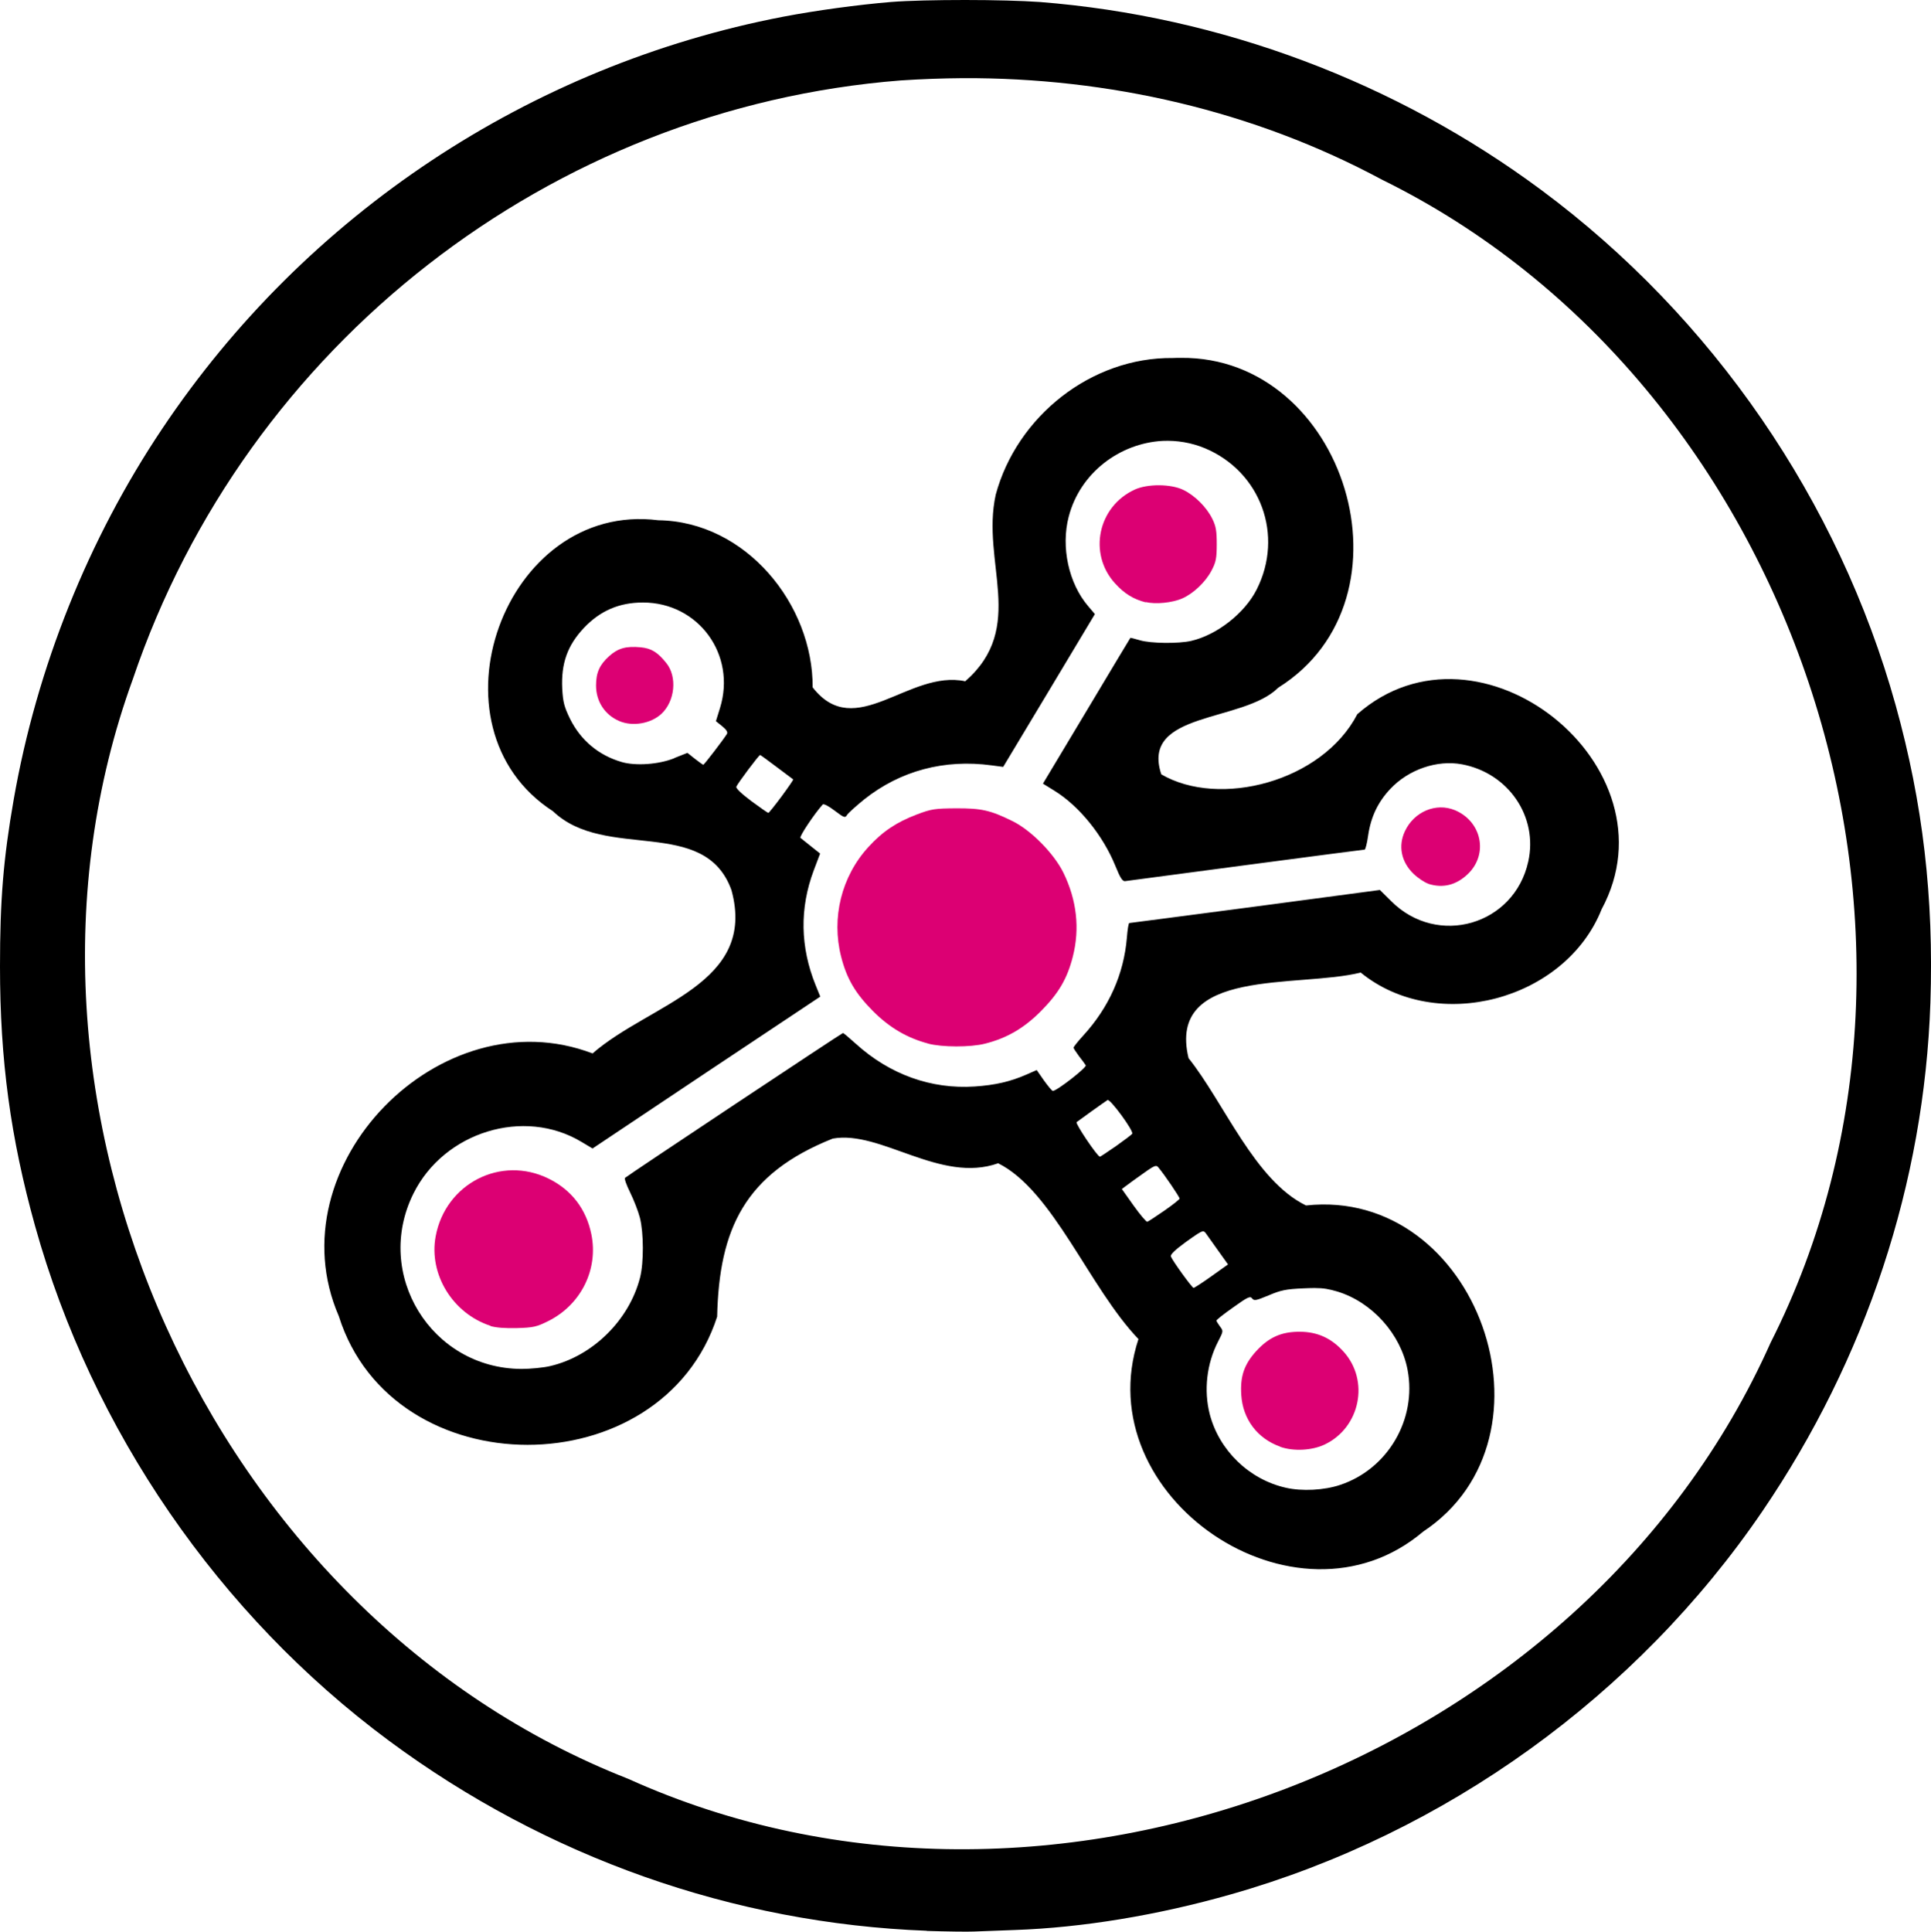 <?xml version="1.0" encoding="UTF-8" standalone="no"?>
<!-- Created with Inkscape (http://www.inkscape.org/) -->

<svg
   width="12.677mm"
   height="12.68mm"
   viewBox="0 0 12.677 12.68"
   version="1.1"
   id="svg404"
   inkscape:version="1.2.2 (b0a8486541, 2022-12-01)"
   sodipodi:docname="reactive-graph-circle-black-mexican-pink.svg"
   xmlns:inkscape="http://www.inkscape.org/namespaces/inkscape"
   xmlns:sodipodi="http://sodipodi.sourceforge.net/DTD/sodipodi-0.dtd"
   xmlns="http://www.w3.org/2000/svg"
   xmlns:svg="http://www.w3.org/2000/svg">
  <sodipodi:namedview
     id="namedview406"
     pagecolor="#505050"
     bordercolor="#ffffff"
     borderopacity="1"
     inkscape:showpageshadow="0"
     inkscape:pageopacity="0"
     inkscape:pagecheckerboard="1"
     inkscape:deskcolor="#505050"
     inkscape:document-units="mm"
     showgrid="false"
     inkscape:zoom="14.638496"
     inkscape:cx="8.5732851"
     inkscape:cy="33.951575"
     inkscape:window-width="2494"
     inkscape:window-height="1371"
     inkscape:window-x="4546"
     inkscape:window-y="32"
     inkscape:window-maximized="1"
     inkscape:current-layer="layer1" />
  <defs
     id="defs401" />
  <g
     inkscape:label="Ebene 1"
     inkscape:groupmode="layer"
     id="layer1">
    <path
       id="path721"
       clip-path="none"
       style="fill:#000000;stroke-width:0.013"
       d="M 6.337 0 C 6.15 1.8749981e-05 5.963 0.004 5.85 0.013 C 5.633 0.031 5.36 0.068 5.14 0.11 C 3.479 0.43 2.008 1.405 1.065 2.814 C 0.579 3.539 0.241 4.383 0.09 5.248 C 0.022 5.637 -0 5.908 0 6.344 C 0 6.959 0.069 7.468 0.23 8.047 C 0.604 9.388 1.436 10.599 2.554 11.427 C 3.587 12.192 4.815 12.626 6.084 12.674 L 6.084 12.675 C 6.213 12.679 6.353 12.681 6.394 12.679 C 6.436 12.677 6.557 12.673 6.661 12.669 C 7.103 12.654 7.601 12.572 8.081 12.435 C 9.49 12.035 10.746 11.13 11.571 9.919 C 12.251 8.92 12.633 7.764 12.673 6.582 C 12.696 5.893 12.624 5.272 12.445 4.629 C 12.071 3.287 11.244 2.083 10.121 1.249 C 9.164 0.538 8.012 0.106 6.825 0.013 C 6.711 0.005 6.524 -1.8749981e-05 6.337 0 z M 6.322 0.513 C 7.276 0.509 8.229 0.726 9.072 1.179 C 11.781 2.511 12.988 6.119 11.624 8.814 C 10.399 11.56 6.869 12.917 4.125 11.677 C 1.374 10.598 -0.137 7.234 0.872 4.458 C 1.617 2.26 3.618 0.708 5.913 0.528 C 6.049 0.519 6.186 0.514 6.322 0.513 z M 7.752 2.349 C 7.735 2.349 7.718 2.349 7.7 2.35 C 7.164 2.344 6.676 2.733 6.537 3.247 C 6.439 3.692 6.743 4.117 6.337 4.472 C 5.966 4.393 5.616 4.874 5.335 4.512 C 5.338 3.97 4.899 3.423 4.322 3.415 C 3.309 3.287 2.776 4.774 3.63 5.325 C 3.975 5.655 4.626 5.354 4.802 5.843 C 4.971 6.461 4.268 6.586 3.89 6.915 C 2.892 6.534 1.797 7.653 2.224 8.639 C 2.579 9.767 4.345 9.764 4.708 8.643 C 4.721 8.067 4.889 7.704 5.467 7.474 C 5.782 7.417 6.173 7.771 6.553 7.636 C 6.914 7.816 7.151 8.453 7.474 8.79 C 7.133 9.825 8.508 10.762 9.343 10.054 C 10.28 9.433 9.699 7.791 8.574 7.913 C 8.237 7.749 8.037 7.239 7.803 6.946 C 7.658 6.347 8.526 6.487 8.933 6.384 C 9.432 6.791 10.277 6.567 10.515 5.968 C 11.02 5.032 9.713 3.984 8.911 4.688 C 8.68 5.133 8.004 5.305 7.624 5.083 C 7.485 4.667 8.161 4.745 8.392 4.514 C 9.326 3.929 8.832 2.338 7.752 2.349 z M 7.633 2.894 C 7.726 2.89 7.821 2.905 7.912 2.943 C 8.277 3.097 8.43 3.514 8.25 3.87 C 8.171 4.026 7.989 4.168 7.82 4.207 C 7.737 4.226 7.555 4.224 7.484 4.203 C 7.45 4.193 7.422 4.186 7.421 4.187 C 7.42 4.188 7.29 4.404 7.133 4.667 L 6.847 5.144 L 6.923 5.191 C 7.085 5.291 7.241 5.484 7.322 5.683 C 7.354 5.762 7.369 5.786 7.386 5.784 C 7.399 5.782 7.755 5.735 8.178 5.679 C 8.602 5.623 8.953 5.577 8.959 5.577 C 8.964 5.577 8.975 5.535 8.982 5.484 C 9 5.361 9.047 5.264 9.128 5.178 C 9.248 5.051 9.434 4.987 9.597 5.017 C 9.903 5.074 10.099 5.361 10.033 5.656 C 9.941 6.073 9.437 6.219 9.134 5.916 L 9.059 5.842 L 8.24 5.951 C 7.79 6.01 7.418 6.059 7.414 6.059 C 7.409 6.059 7.402 6.102 7.398 6.155 C 7.378 6.395 7.28 6.613 7.113 6.796 C 7.077 6.835 7.048 6.872 7.048 6.877 C 7.048 6.882 7.064 6.906 7.083 6.932 C 7.103 6.957 7.123 6.985 7.128 6.993 C 7.136 7.007 6.937 7.162 6.912 7.161 C 6.906 7.161 6.881 7.13 6.854 7.093 L 6.806 7.024 L 6.738 7.054 C 6.633 7.1 6.533 7.123 6.399 7.132 C 6.113 7.151 5.841 7.053 5.619 6.852 C 5.576 6.813 5.538 6.781 5.534 6.781 C 5.527 6.781 4.123 7.714 4.103 7.732 C 4.098 7.737 4.113 7.78 4.137 7.828 C 4.161 7.877 4.19 7.951 4.201 7.994 C 4.226 8.093 4.227 8.287 4.202 8.386 C 4.131 8.665 3.891 8.902 3.613 8.967 C 3.567 8.978 3.482 8.986 3.423 8.986 C 2.831 8.983 2.451 8.365 2.714 7.835 C 2.915 7.43 3.44 7.268 3.818 7.496 L 3.89 7.539 L 4.637 7.04 L 5.385 6.542 L 5.355 6.468 C 5.253 6.217 5.249 5.962 5.342 5.714 L 5.384 5.603 L 5.325 5.556 C 5.293 5.531 5.261 5.505 5.255 5.5 C 5.246 5.492 5.346 5.342 5.401 5.281 C 5.407 5.274 5.44 5.291 5.479 5.321 C 5.543 5.369 5.548 5.371 5.562 5.348 C 5.571 5.335 5.621 5.29 5.674 5.247 C 5.911 5.059 6.2 4.982 6.51 5.024 L 6.586 5.034 L 6.887 4.533 L 7.188 4.031 L 7.143 3.978 C 7.016 3.829 6.964 3.591 7.016 3.392 C 7.091 3.102 7.353 2.909 7.633 2.894 z M 4.221 3.955 C 4.585 3.955 4.835 4.297 4.727 4.647 L 4.7 4.734 L 4.741 4.767 C 4.77 4.791 4.779 4.806 4.772 4.818 C 4.75 4.854 4.623 5.02 4.617 5.02 C 4.614 5.02 4.589 5.002 4.562 4.981 L 4.513 4.942 L 4.427 4.976 L 4.427 4.977 C 4.326 5.018 4.173 5.029 4.081 5.002 C 3.93 4.958 3.813 4.86 3.743 4.72 C 3.704 4.64 3.696 4.61 3.691 4.521 C 3.683 4.355 3.725 4.237 3.833 4.122 C 3.94 4.009 4.065 3.955 4.221 3.955 z M 4.99 4.956 C 4.993 4.956 5.042 4.992 5.099 5.035 C 5.157 5.078 5.205 5.114 5.207 5.116 C 5.21 5.118 5.175 5.168 5.131 5.228 C 5.087 5.287 5.048 5.336 5.044 5.336 C 5.04 5.336 4.99 5.301 4.933 5.259 C 4.868 5.21 4.83 5.175 4.834 5.164 C 4.842 5.143 4.982 4.956 4.99 4.956 z M 7.271 7.221 C 7.288 7.211 7.444 7.424 7.433 7.442 C 7.43 7.448 7.382 7.484 7.327 7.523 C 7.272 7.561 7.224 7.593 7.221 7.593 C 7.205 7.593 7.058 7.375 7.068 7.366 C 7.083 7.354 7.252 7.233 7.271 7.221 z M 7.588 7.654 C 7.596 7.653 7.601 7.658 7.607 7.666 C 7.644 7.71 7.745 7.858 7.744 7.868 C 7.744 7.873 7.699 7.909 7.644 7.947 C 7.589 7.985 7.539 8.018 7.532 8.02 C 7.526 8.022 7.486 7.975 7.443 7.915 L 7.365 7.805 L 7.393 7.784 C 7.409 7.772 7.459 7.735 7.505 7.703 C 7.554 7.668 7.575 7.654 7.588 7.654 z M 7.896 8.083 C 7.905 8.082 7.91 8.087 7.916 8.095 C 7.925 8.108 7.962 8.159 7.997 8.209 L 8.062 8.3 L 7.954 8.377 C 7.894 8.42 7.841 8.454 7.836 8.454 C 7.826 8.454 7.698 8.277 7.687 8.248 C 7.682 8.235 7.715 8.204 7.789 8.15 C 7.854 8.104 7.881 8.085 7.896 8.083 z M 8.629 8.455 C 8.691 8.455 8.725 8.462 8.78 8.478 C 9.009 8.548 9.197 8.758 9.241 8.993 C 9.302 9.317 9.111 9.643 8.799 9.747 C 8.693 9.783 8.547 9.79 8.442 9.766 C 8.201 9.712 8.004 9.521 7.942 9.283 C 7.902 9.127 7.922 8.952 7.996 8.808 C 8.032 8.738 8.032 8.737 8.009 8.707 C 7.997 8.69 7.986 8.673 7.986 8.669 C 7.985 8.664 8.035 8.625 8.096 8.582 C 8.191 8.514 8.208 8.506 8.22 8.523 C 8.233 8.54 8.245 8.538 8.329 8.503 C 8.409 8.469 8.442 8.462 8.558 8.457 C 8.586 8.456 8.609 8.455 8.629 8.455 z " />
    <path
       style="fill:#dc0073;stroke-width:0.013"
       d="m 4.065,4.733 c -0.095,-0.041 -0.152,-0.129 -0.152,-0.233 0,-0.085 0.023,-0.136 0.086,-0.193 0.058,-0.052 0.111,-0.067 0.207,-0.058 0.07,0.007 0.11,0.031 0.168,0.103 0.073,0.09 0.058,0.25 -0.032,0.334 -0.069,0.064 -0.189,0.085 -0.277,0.047 z"
       id="path687" />
    <path
       style="fill:#dc0073;stroke-width:0.013"
       d="m 6.093,6.85 c -0.139,-0.037 -0.253,-0.104 -0.362,-0.213 -0.116,-0.117 -0.172,-0.212 -0.209,-0.357 -0.065,-0.255 0.002,-0.527 0.179,-0.72 0.093,-0.102 0.186,-0.164 0.319,-0.214 0.095,-0.036 0.118,-0.039 0.256,-0.04 0.167,-6.35e-4 0.225,0.012 0.371,0.084 0.121,0.059 0.273,0.213 0.335,0.34 0.087,0.179 0.108,0.365 0.061,0.55 -0.037,0.145 -0.093,0.24 -0.209,0.357 -0.111,0.112 -0.224,0.178 -0.368,0.214 -0.094,0.024 -0.282,0.024 -0.374,-7.67e-4 z"
       id="path689" />
    <path
       style="fill:#dc0073;stroke-width:0.013"
       d="m 7.522,3.954 c -0.08,-0.02 -0.142,-0.058 -0.203,-0.126 -0.176,-0.195 -0.111,-0.503 0.13,-0.614 0.084,-0.039 0.239,-0.038 0.32,0.002 0.076,0.037 0.153,0.114 0.19,0.19 0.024,0.048 0.029,0.08 0.029,0.167 -2.58e-4,0.092 -0.005,0.117 -0.034,0.172 -0.039,0.075 -0.119,0.151 -0.192,0.183 -0.065,0.029 -0.177,0.04 -0.239,0.024 z"
       id="path691" />
    <path
       style="fill:#dc0073;stroke-width:0.013"
       d="m 9.377,5.801 c -0.024,-0.008 -0.068,-0.037 -0.097,-0.065 -0.081,-0.078 -0.102,-0.183 -0.057,-0.279 0.06,-0.129 0.204,-0.19 0.328,-0.139 0.177,0.074 0.221,0.288 0.087,0.418 -0.077,0.074 -0.164,0.096 -0.26,0.066 z"
       id="path693" />
    <path
       style="fill:#dc0073;stroke-width:0.013"
       d="m 8.404,9.496 c -0.149,-0.053 -0.245,-0.18 -0.255,-0.339 -0.008,-0.123 0.019,-0.201 0.099,-0.289 0.083,-0.09 0.165,-0.127 0.286,-0.126 0.115,3.44e-4 0.207,0.042 0.287,0.131 0.171,0.19 0.109,0.496 -0.122,0.608 -0.084,0.041 -0.208,0.047 -0.295,0.016 z"
       id="path695" />
    <path
       style="fill:#dc0073;stroke-width:0.013"
       d="m 3.22,8.703 c -0.248,-0.081 -0.406,-0.338 -0.36,-0.587 0.064,-0.347 0.429,-0.534 0.742,-0.379 0.15,0.074 0.246,0.199 0.28,0.364 0.048,0.231 -0.068,0.464 -0.283,0.571 -0.076,0.038 -0.099,0.043 -0.206,0.046 -0.077,0.002 -0.14,-0.003 -0.174,-0.014 z"
       id="path697" />
  </g>
</svg>
